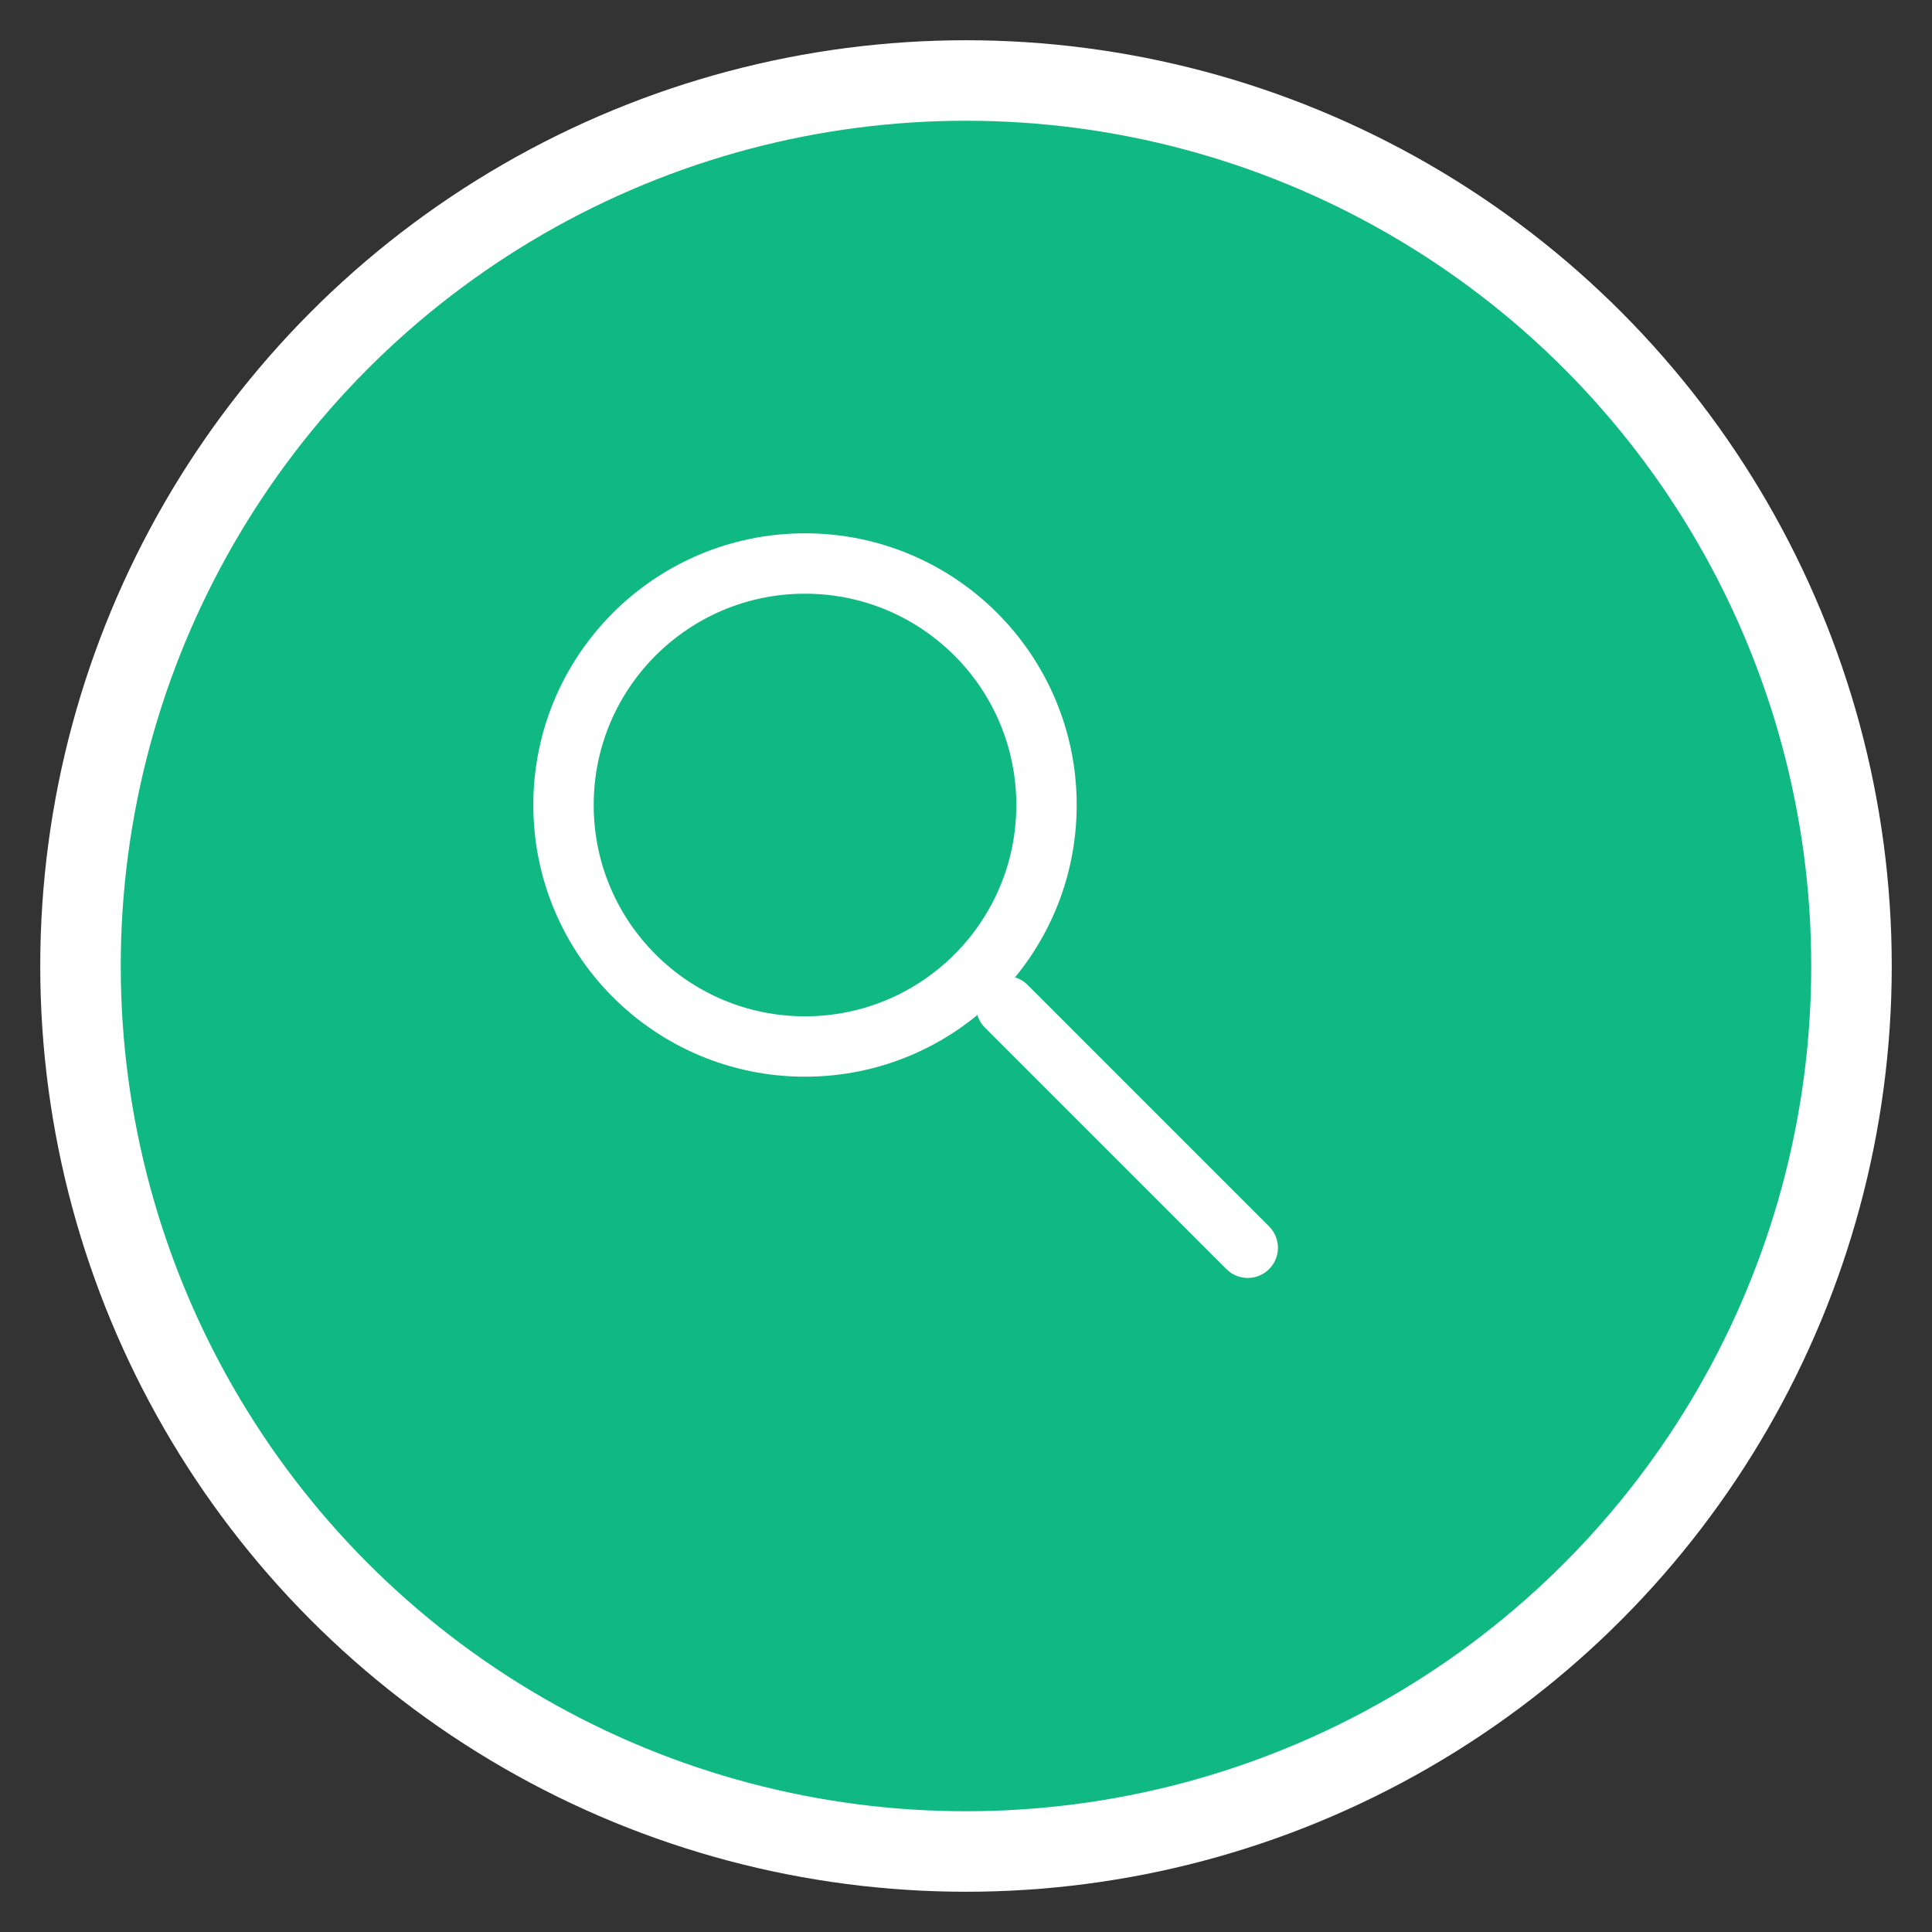 <svg xmlns="http://www.w3.org/2000/svg" viewBox="0 0 96 96" width="96" height="96">
  <rect x="0" y="0" width="96" height="96" fill="#333333" stroke="none"/>
  <circle cx="48" cy="48" r="44" fill="#10b981" stroke="#ffffff" stroke-width="4"/>
  <circle cx="40" cy="40" r="12" fill="none" stroke="#ffffff" stroke-width="3"/>
  <path d="M50 50L62 62" stroke="#ffffff" stroke-width="3" stroke-linecap="round"/>
</svg>